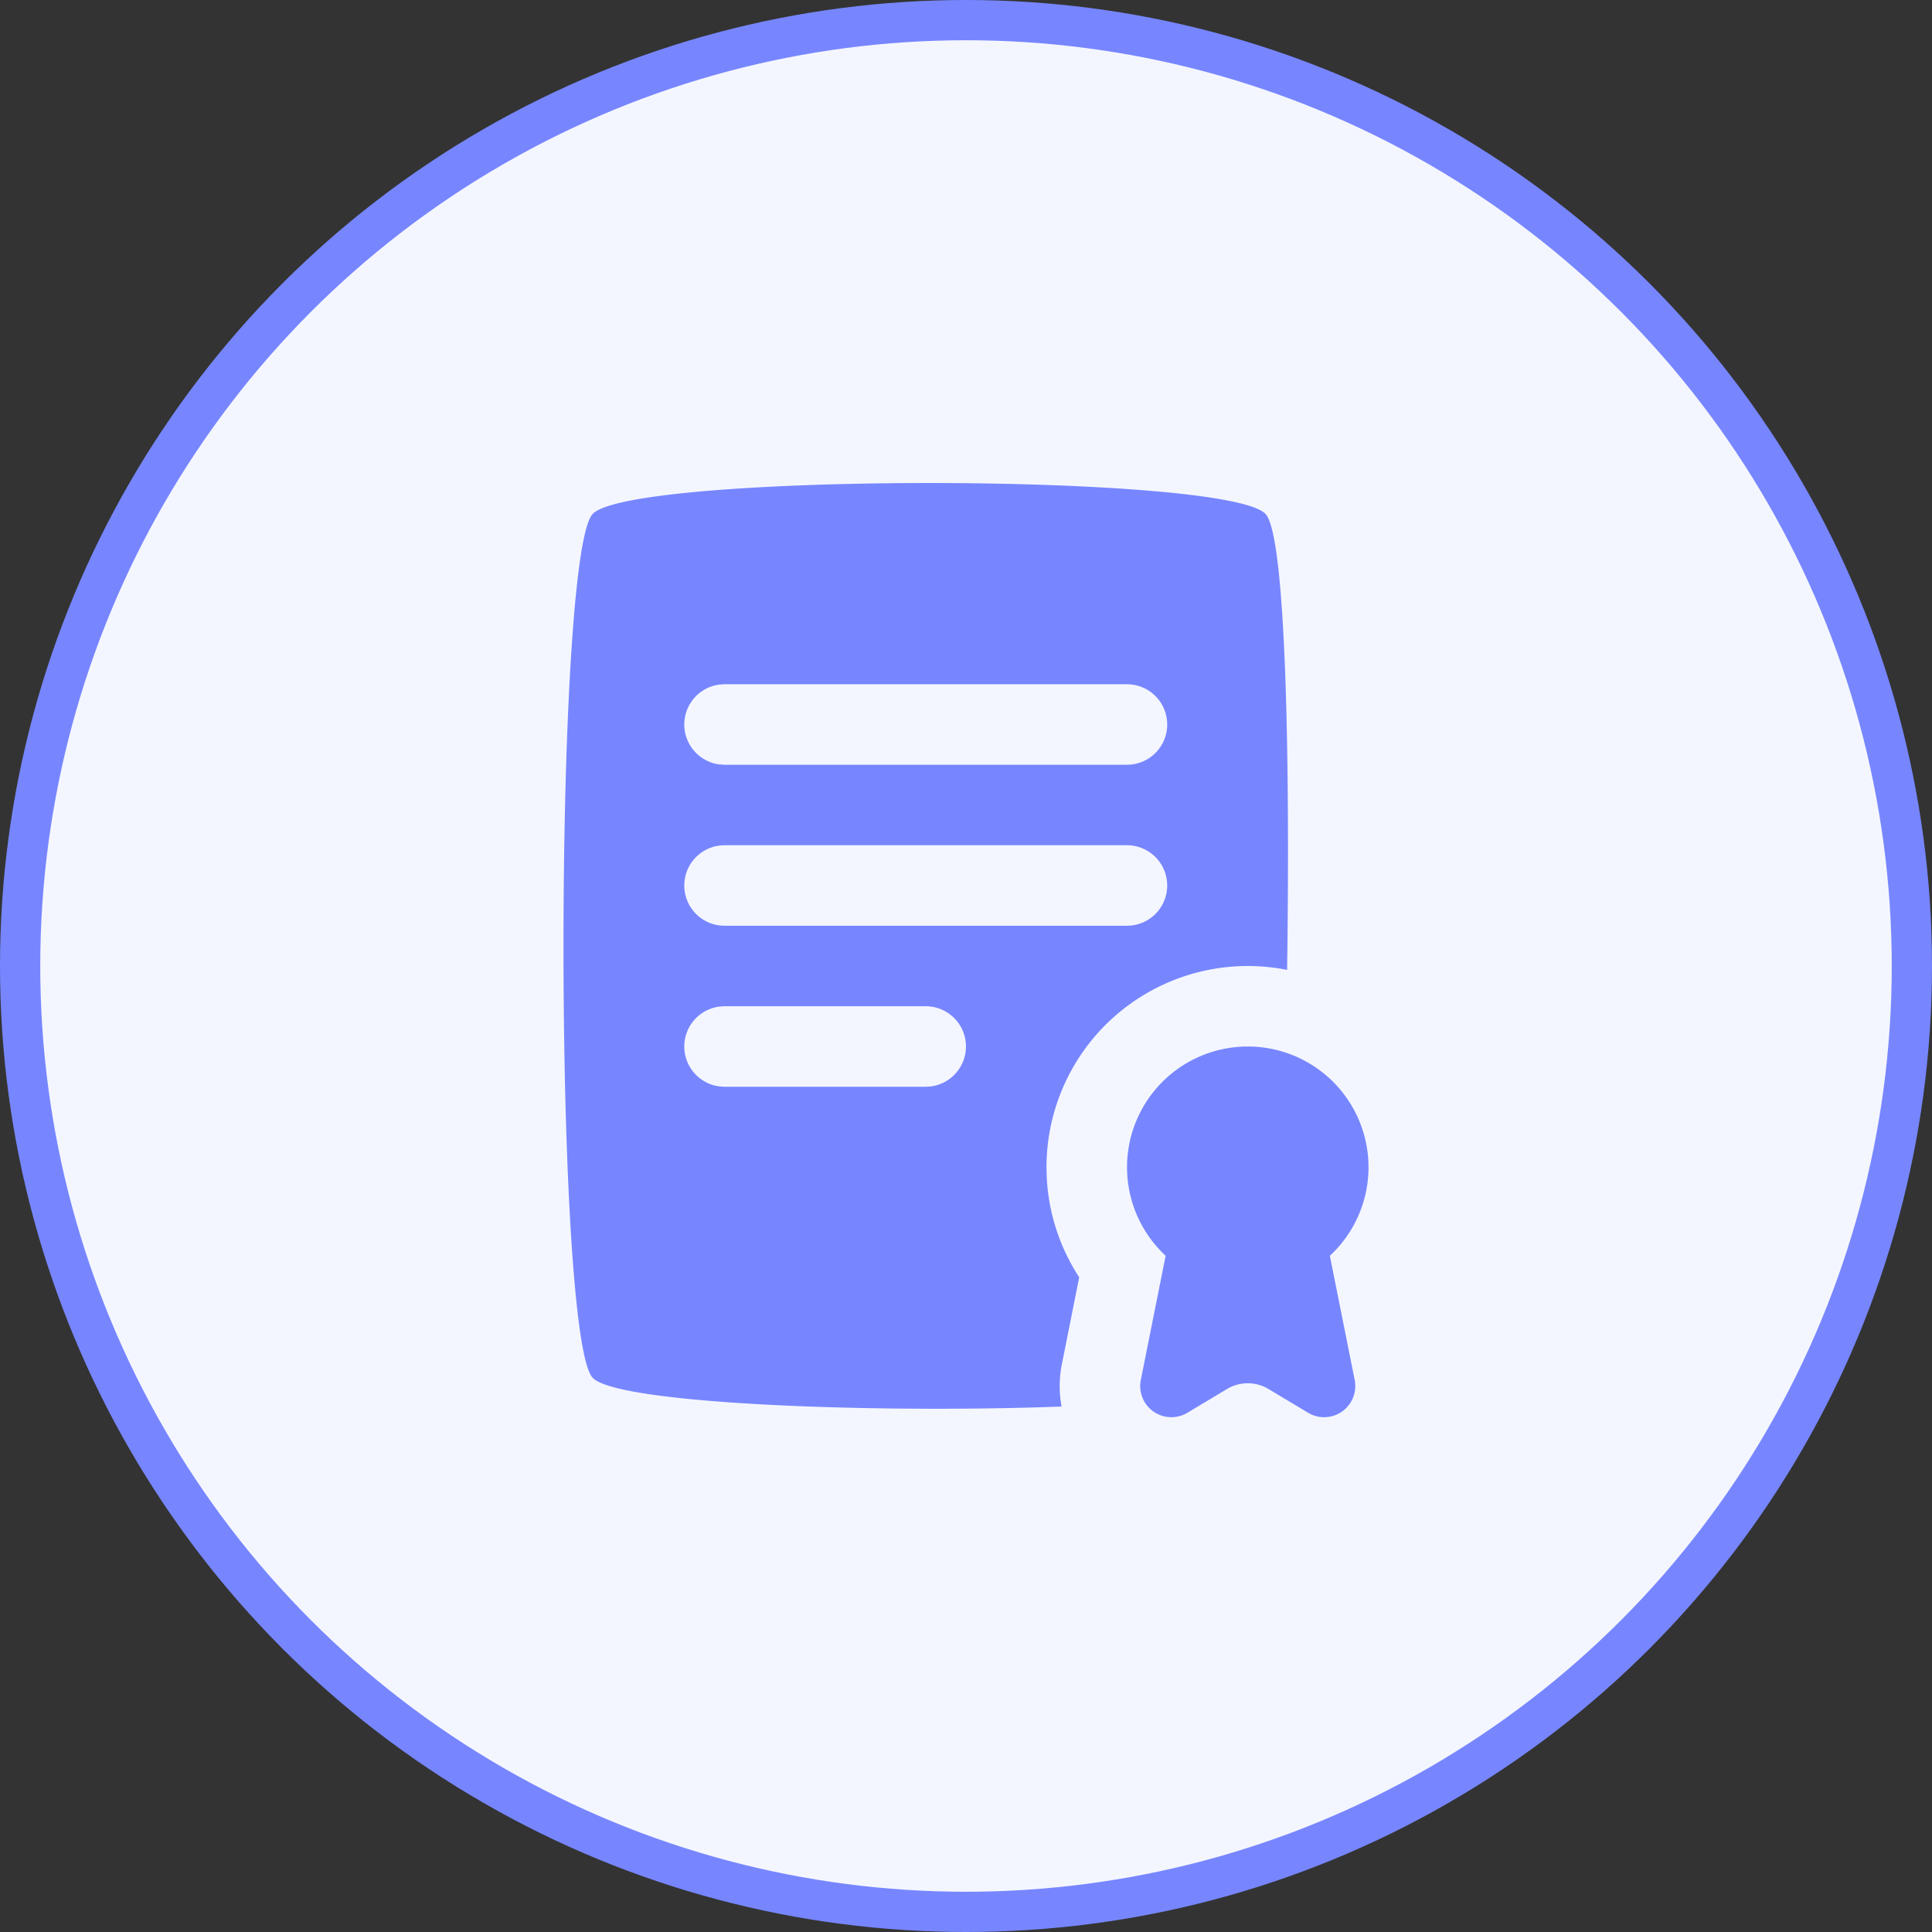 <svg width="48" height="48" viewBox="0 0 48 48" xmlns="http://www.w3.org/2000/svg">
    <rect x="0" y="0" width="48" height="48" fill="#333333" stroke="none"/>
    <g fill="none" fill-rule="evenodd">
        <circle stroke="#7786FF" fill="#F4F6FF" cx="24" cy="24" r="23.5"/>
        <path d="M31 26a3 3 0 0 1 2.04 5.2l.617 3.085a.774.774 0 0 1-1.157.815l-.986-.591a1 1 0 0 0-1.028 0l-.986.591a.774.774 0 0 1-1.157-.815l.617-3.086A3 3 0 0 1 31 26zm.442-13.23c.502.532.613 6.026.536 11.327A5 5 0 0 0 26 29l.007.263c.045.872.316 1.702.773 2.42l.033.048-.431 2.162c-.07.35-.071.707-.007 1.052l-.595.02c-4.618.133-10.468-.112-11.055-.734-.967-1.026-.967-20.436 0-21.462.967-1.025 15.75-1.025 16.717 0zM23 25h-5l-.117.007a1 1 0 0 0 0 1.986L18 27h5l.117-.007A1 1 0 0 0 23 25zm5-4H18l-.117.007a1 1 0 0 0 0 1.986L18 23h10l.117-.007A1 1 0 0 0 28 21zm0-4H18l-.117.007a1 1 0 0 0 0 1.986L18 19h10l.117-.007A1 1 0 0 0 28 17z" fill="#7786FF" fill-rule="nonzero"/>
    </g>
</svg>
